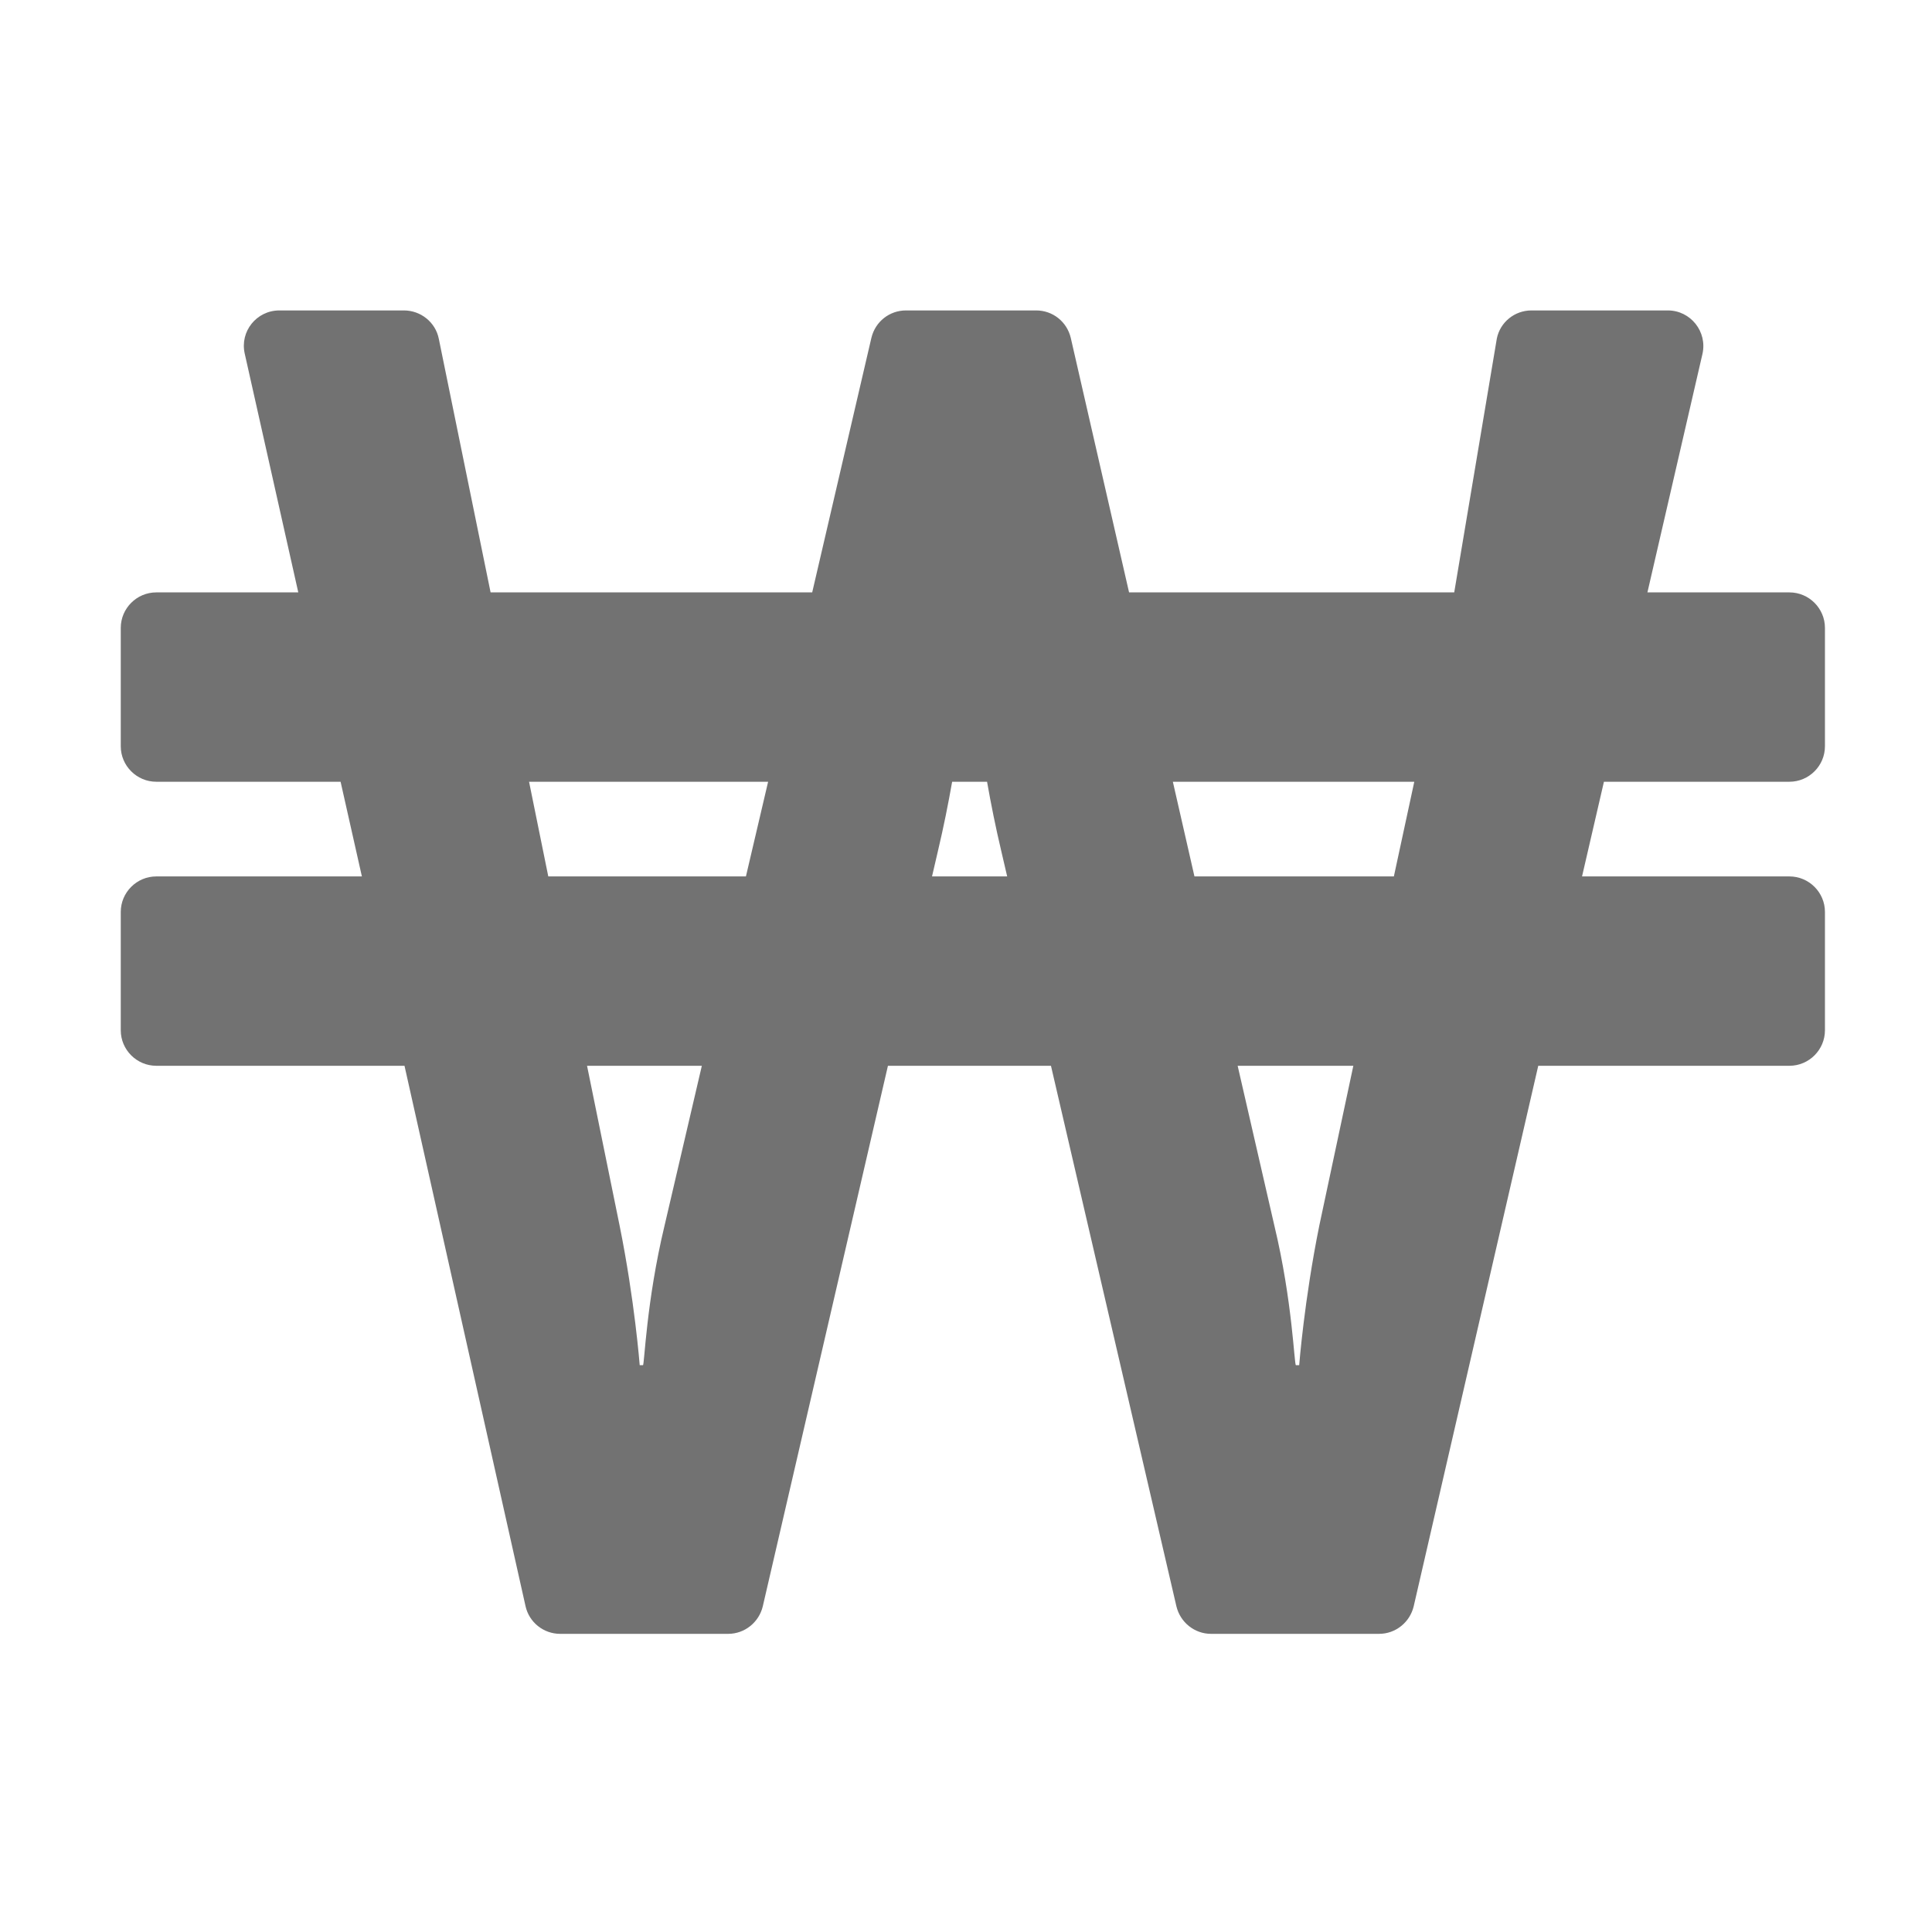 ﻿<?xml version='1.0' encoding='UTF-8'?>
<svg viewBox="-2 -3.539 31.997 32" xmlns="http://www.w3.org/2000/svg">
  <g transform="matrix(0.049, 0, 0, 0.049, 0, 0)">
    <path d="M564, 192C570.6, 192 576, 186.6 576, 180L576, 140C576, 133.4 570.6, 128 564, 128L516, 128L534.6, 47.4C536.3, 39.9 530.6, 32.7 522.9, 32.7L476.8, 32.7C471.1, 32.7 466.2, 36.7 465.1, 42.2L450.7, 128L340.8, 128L321.1, 42C319.8, 36.5 315, 32.7 309.4, 32.7L265.4, 32.7C259.8, 32.7 255, 36.5 253.7, 42L233.7, 128L125, 128L107.5, 42.3C106.4, 36.7 101.4, 32.7 95.7, 32.7L53.6, 32.7C45.9, 32.7 40.2, 39.8 41.9, 47.3L60, 128L12, 128C5.4, 128 0, 133.4 0, 140L0, 180C0, 186.6 5.4, 192 12, 192L74.3, 192L81.5, 224L12, 224C5.4, 224 0, 229.4 0, 236L0, 276C0, 282.6 5.4, 288 12, 288L95.9, 288L136.8, 470.6C138, 476.1 142.9, 480 148.5, 480L205.3, 480C210.9, 480 215.7, 476.1 217, 470.7L259.3, 288L314.4, 288L356.8, 470.7C358.1, 476.1 362.9, 480 368.5, 480L425.3, 480C430.9, 480 435.7, 476.1 437, 470.7L479.1, 288L564, 288C570.6, 288 576, 282.6 576, 276L576, 236C576, 229.4 570.6, 224 564, 224L493.9, 224L501.3, 192zM183.8, 342C177.6, 367.8 177, 389.2 176.5, 389.2L175.4, 389.2C175.4, 389.2 173.7, 367.2 168.6, 342L157.6, 288L196.4, 288zM211.3, 224L144.5, 224L138, 192L218.8, 192zM274.2, 224L276.2, 215.4C278.1, 207.4 279.7, 199.4 281, 192L292.8, 192C294.1, 199.4 295.7, 207.4 297.6, 215.4L299.6, 224zM405.1, 342C400, 367.2 398.3, 389.2 398.3, 389.2L397.2, 389.2C396.6, 389.2 396.1, 367.8 389.9, 342L377.5, 288L416.6, 288zM430.3, 224L362.9, 224L355.6, 192L437.2, 192z" fill="#727272" fill-opacity="1" class="Black" />
  </g>
</svg>